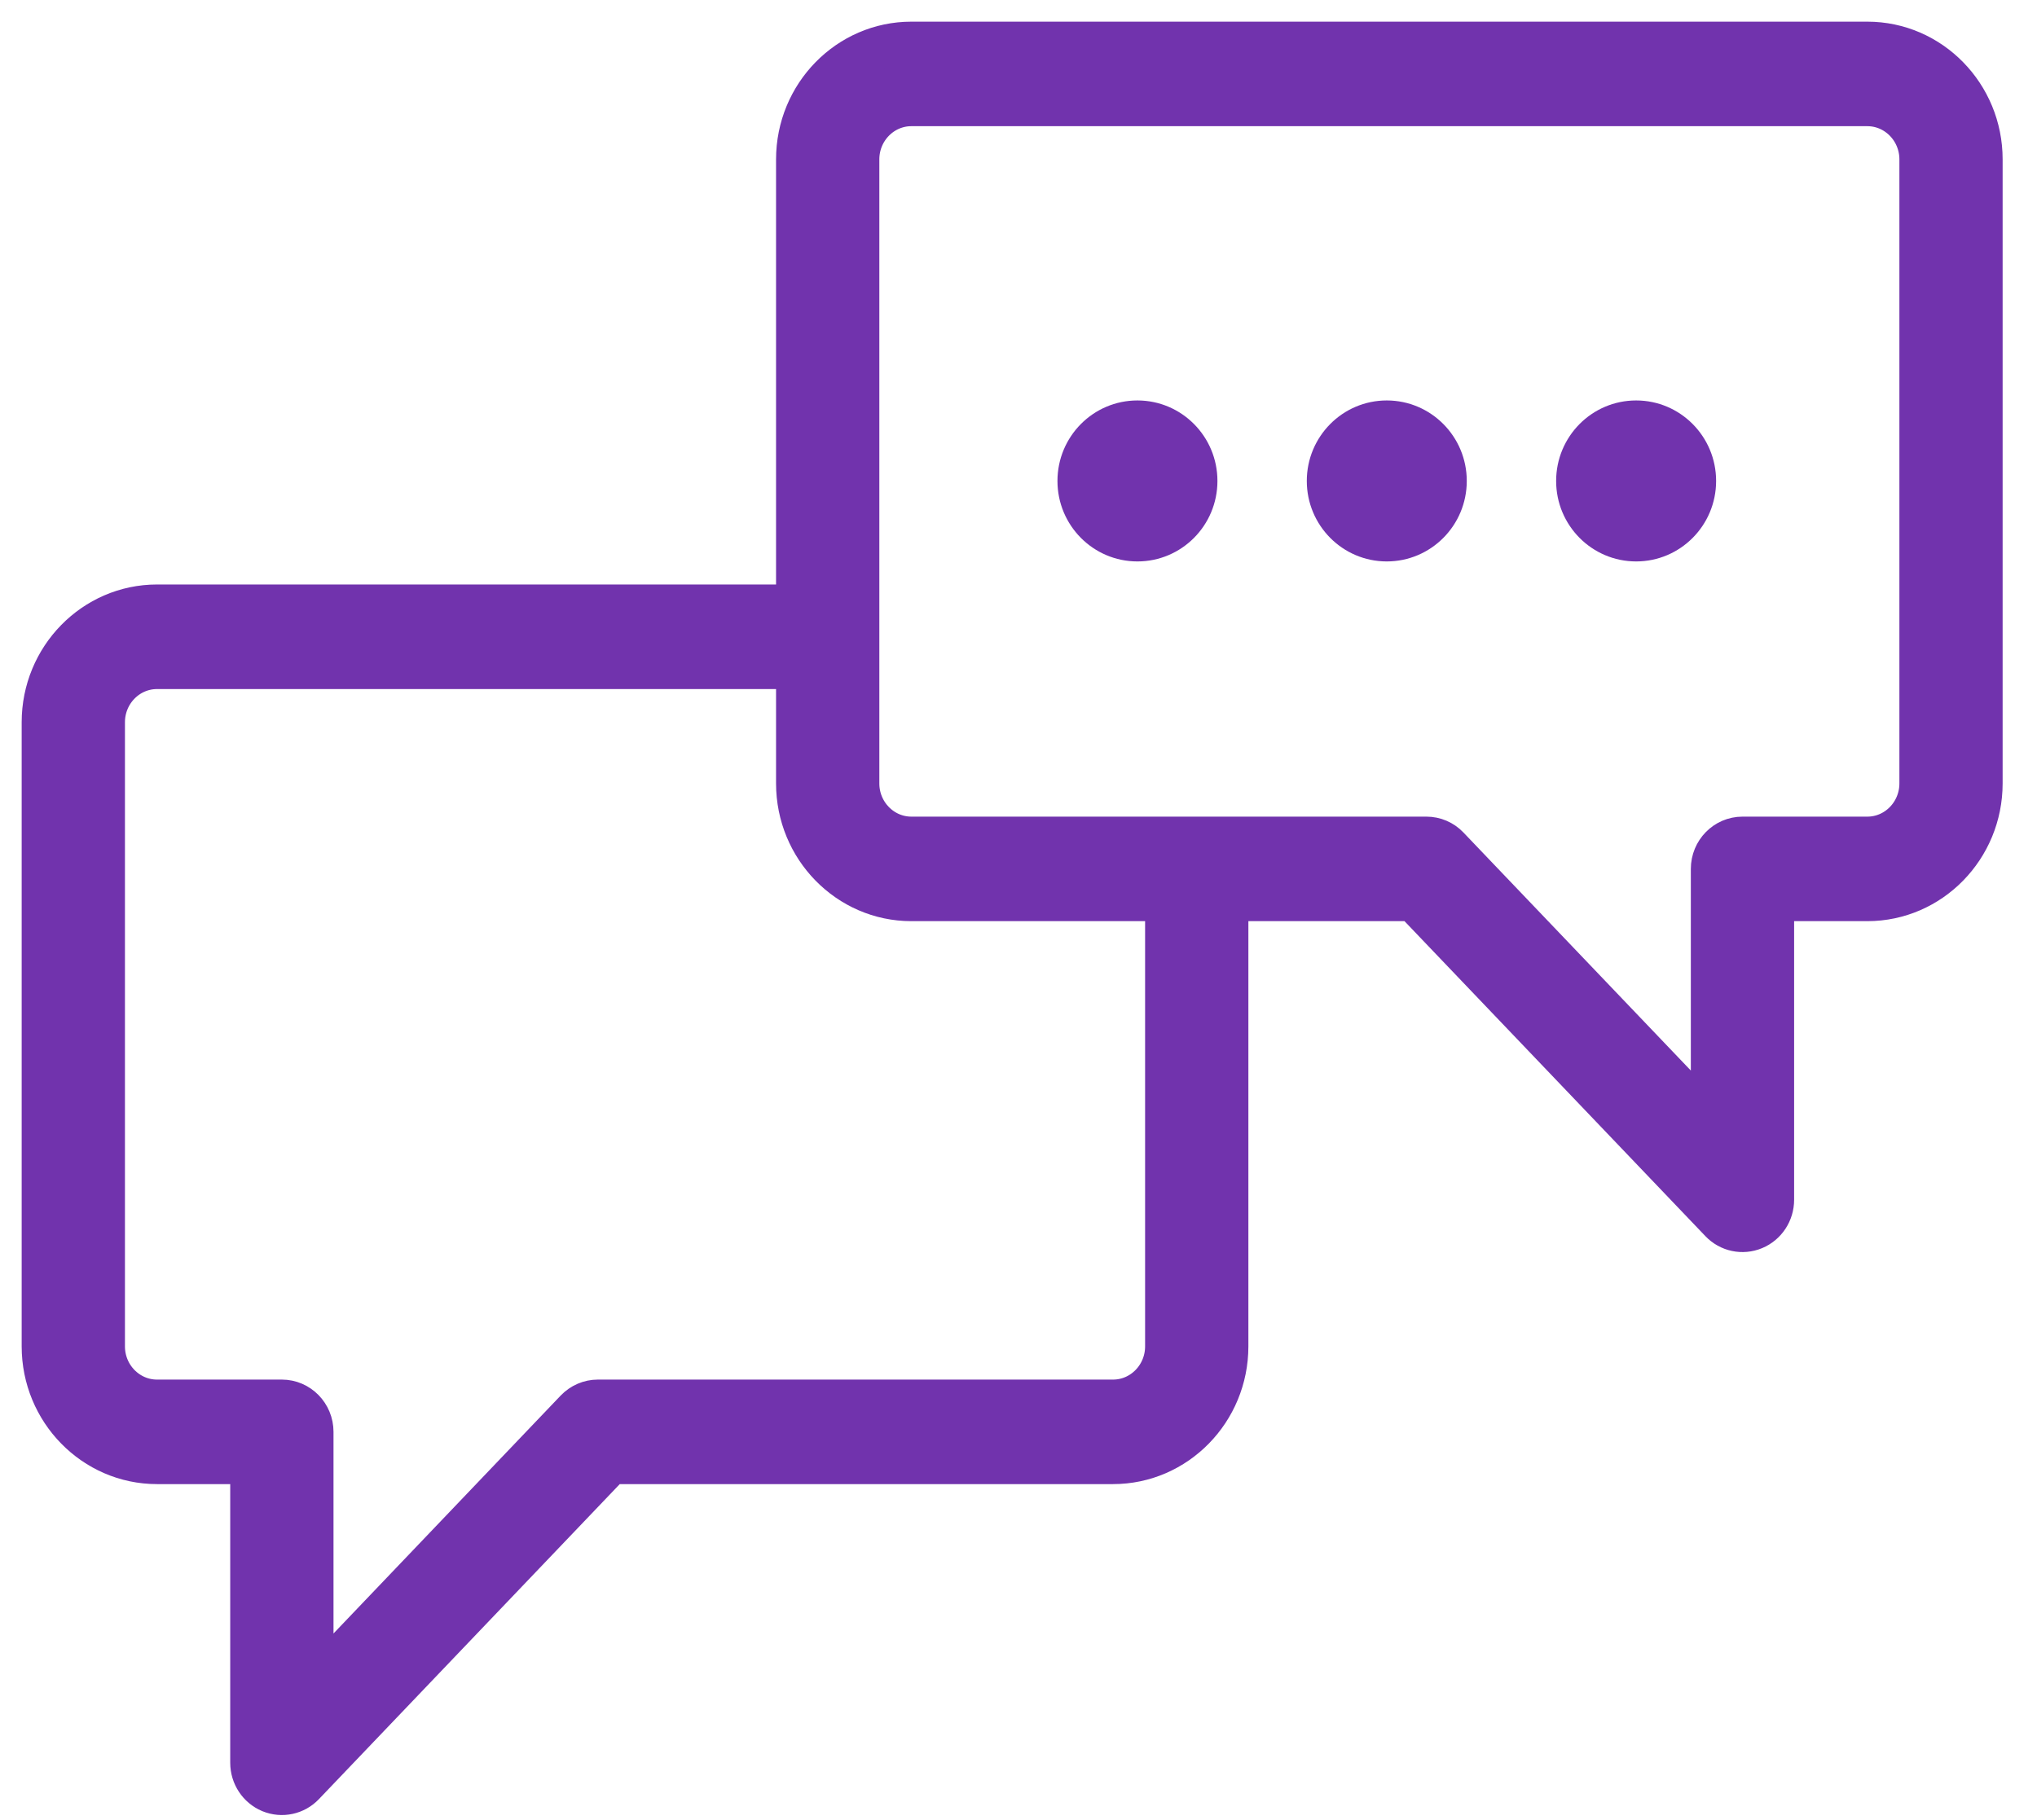 <svg width="47" height="42" viewBox="0 0 47 42" fill="none" xmlns="http://www.w3.org/2000/svg">
<path d="M43.086 1H21.027C19.582 1 18.406 2.201 18.406 3.678V13.988H3.623C2.177 13.988 1 15.19 1 16.667V31.07C1 32.546 2.177 33.748 3.623 33.748H5.812V40.678C5.812 40.966 5.982 41.224 6.243 41.333C6.506 41.441 6.804 41.376 6.998 41.171L14.086 33.748H25.681C27.127 33.748 28.304 32.546 28.304 31.07V20.757H32.62L39.71 28.18C39.906 28.387 40.206 28.449 40.465 28.341C40.726 28.233 40.896 27.974 40.896 27.687V20.757H43.086C44.531 20.757 45.707 19.556 45.707 18.079V3.678C45.708 2.201 44.531 1 43.086 1ZM26.921 31.07C26.921 31.768 26.365 32.336 25.681 32.336H13.794C13.608 32.336 13.43 32.413 13.299 32.549L7.195 38.943V33.042C7.195 32.652 6.885 32.336 6.503 32.336H3.623C2.939 32.336 2.383 31.768 2.383 31.07V16.667C2.383 15.969 2.939 15.401 3.623 15.401H18.406V18.079C18.406 19.556 19.582 20.757 21.027 20.757H26.921L26.921 31.07ZM44.325 18.079C44.325 18.777 43.769 19.345 43.086 19.345H40.205C39.823 19.345 39.513 19.661 39.513 20.051V25.952L33.406 19.558C33.276 19.421 33.098 19.345 32.912 19.345H21.027C20.345 19.345 19.789 18.777 19.789 18.079V3.678C19.789 2.98 20.345 2.412 21.027 2.412H43.086C43.769 2.412 44.325 2.98 44.325 3.678V18.079Z" fill="#7133AD" stroke="#7133AD"/>
<path d="M26.244 12.956C27.264 12.956 28.09 12.125 28.09 11.099C28.09 10.073 27.264 9.241 26.244 9.241C25.225 9.241 24.399 10.073 24.399 11.099C24.399 12.125 25.225 12.956 26.244 12.956Z" fill="#7133AD"/>
<path d="M31.997 12.956C33.017 12.956 33.843 12.125 33.843 11.099C33.843 10.073 33.017 9.241 31.997 9.241C30.978 9.241 30.152 10.073 30.152 11.099C30.152 12.125 30.978 12.956 31.997 12.956Z" fill="#7133AD"/>
<path d="M37.751 12.956C38.77 12.956 39.596 12.125 39.596 11.099C39.596 10.073 38.77 9.241 37.751 9.241C36.731 9.241 35.905 10.073 35.905 11.099C35.905 12.125 36.731 12.956 37.751 12.956Z" fill="#7133AD"/>
</svg>
